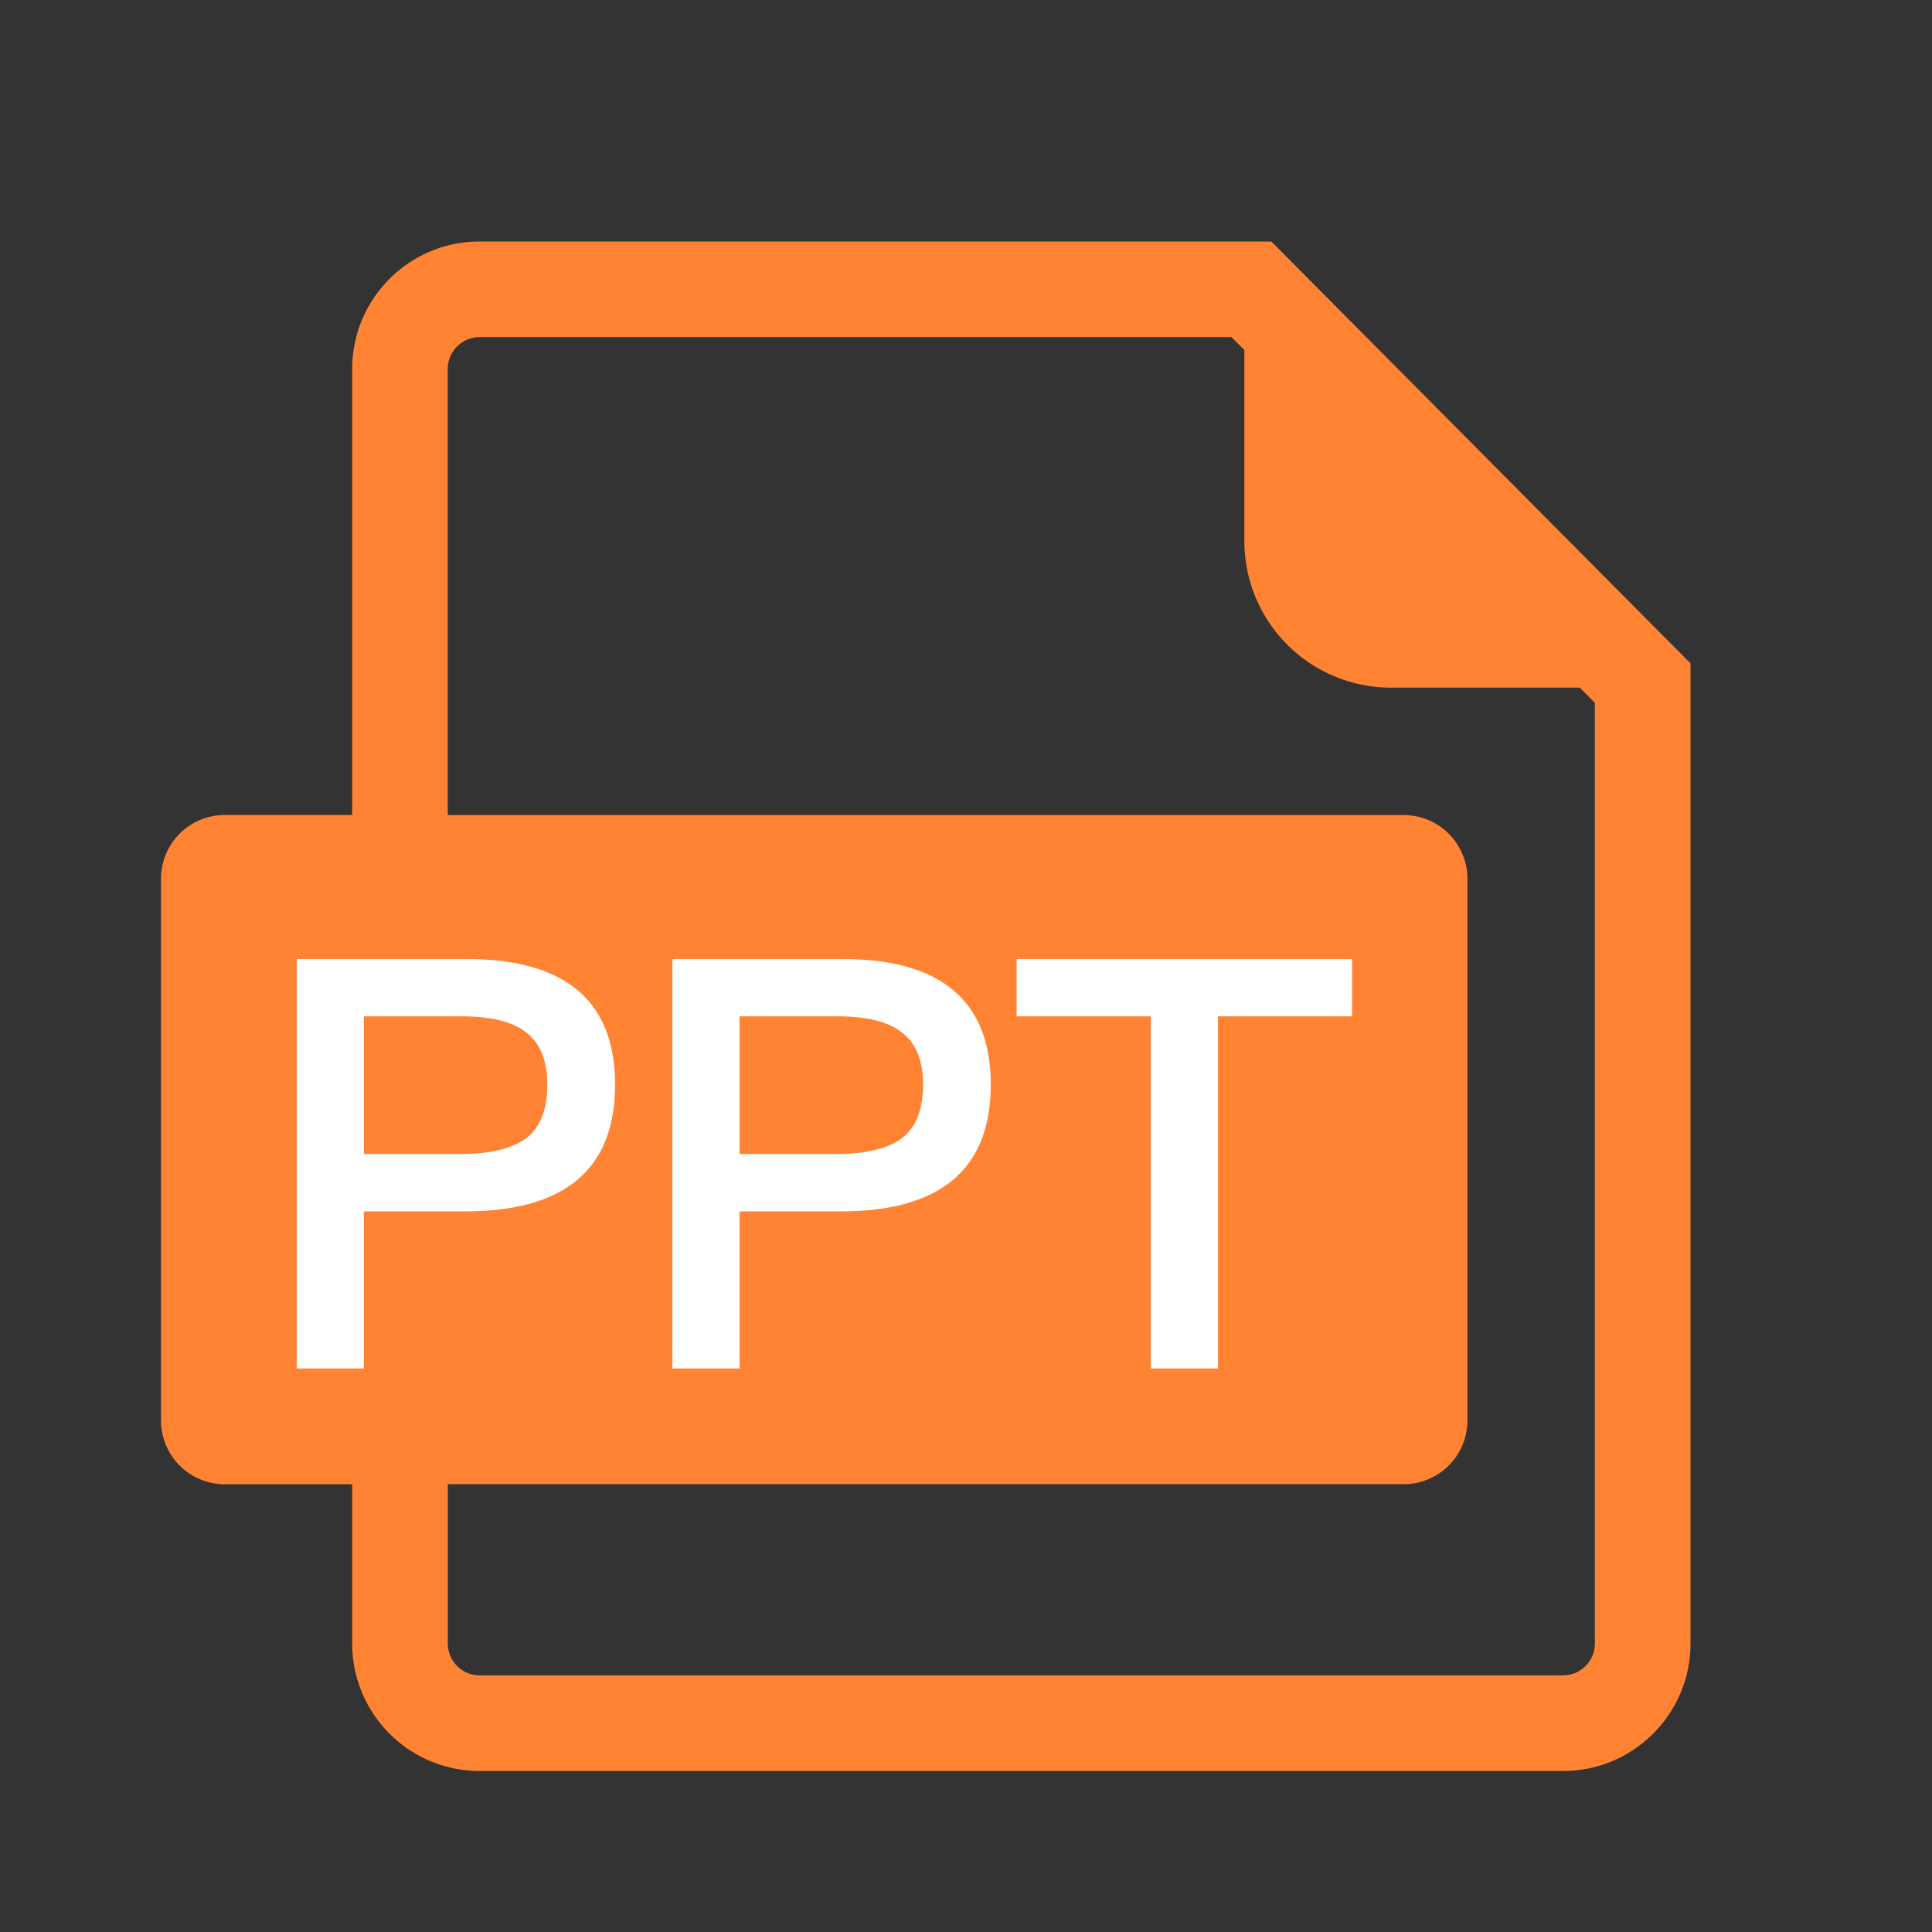<?xml version="1.0" standalone="no"?><!DOCTYPE svg PUBLIC "-//W3C//DTD SVG 1.1//EN" "http://www.w3.org/Graphics/SVG/1.1/DTD/svg11.dtd"><svg t="1581484965692" class="icon" viewBox="0 0 1024 1024" version="1.1" xmlns="http://www.w3.org/2000/svg" p-id="2780" width="32" height="32" xmlns:xlink="http://www.w3.org/1999/xlink"><rect x="0" y="0" width="1024" height="1024" fill="#333333" stroke="none"/><defs><style type="text/css"></style></defs><path d="M237.355 432h506.667a33.792 33.792 0 0 1 33.749 33.792v287.104a33.792 33.792 0 0 1-33.749 33.749H237.355v84.48a16.896 16.896 0 0 0 16.853 16.853h574.251a16.896 16.896 0 0 0 16.853-16.853V372.48l-7.979-8.021h-100.139a77.653 77.653 0 0 1-77.653-77.653V185.515l-6.827-6.827h-398.507a16.896 16.896 0 0 0-16.896 16.853v236.459z m-50.688 354.688H119.125A33.792 33.792 0 0 1 85.333 752.853v-287.147a33.792 33.792 0 0 1 33.792-33.749h67.541V195.541C186.667 158.293 216.917 128 254.208 128h419.627L896 351.573v519.552C896 908.373 865.749 938.667 828.459 938.667H254.208a67.541 67.541 0 0 1-67.541-67.541v-84.48z" fill="#FF8332" p-id="2781"></path><path d="M157.269 508.288h90.027c52.267 0 78.72 22.187 78.72 66.56 0 44.672-26.453 67.2-79.36 67.2H192.853V725.333h-35.584v-217.045z m35.584 30.379v72.96H244.48c15.787 0 27.349-3.029 34.645-8.533 7.296-5.76 10.965-15.147 10.965-28.245 0-13.056-3.968-22.187-11.264-27.648-7.253-5.803-18.816-8.533-34.347-8.533H192.853z m163.541-30.379h90.027c52.267 0 78.72 22.187 78.72 66.56 0 44.672-26.453 67.2-79.36 67.2H391.979V725.333h-35.584v-217.045z m35.584 30.379v72.96h51.669c15.787 0 27.349-3.029 34.645-8.533 7.296-5.76 10.965-15.147 10.965-28.245 0-13.056-3.968-22.187-11.264-27.648-7.253-5.803-18.859-8.533-34.347-8.533H391.979z m146.816-30.379h177.835v30.379H645.547V725.333h-35.584v-186.667h-71.125v-30.379z" fill="#FFFFFF" p-id="2782"></path></svg>